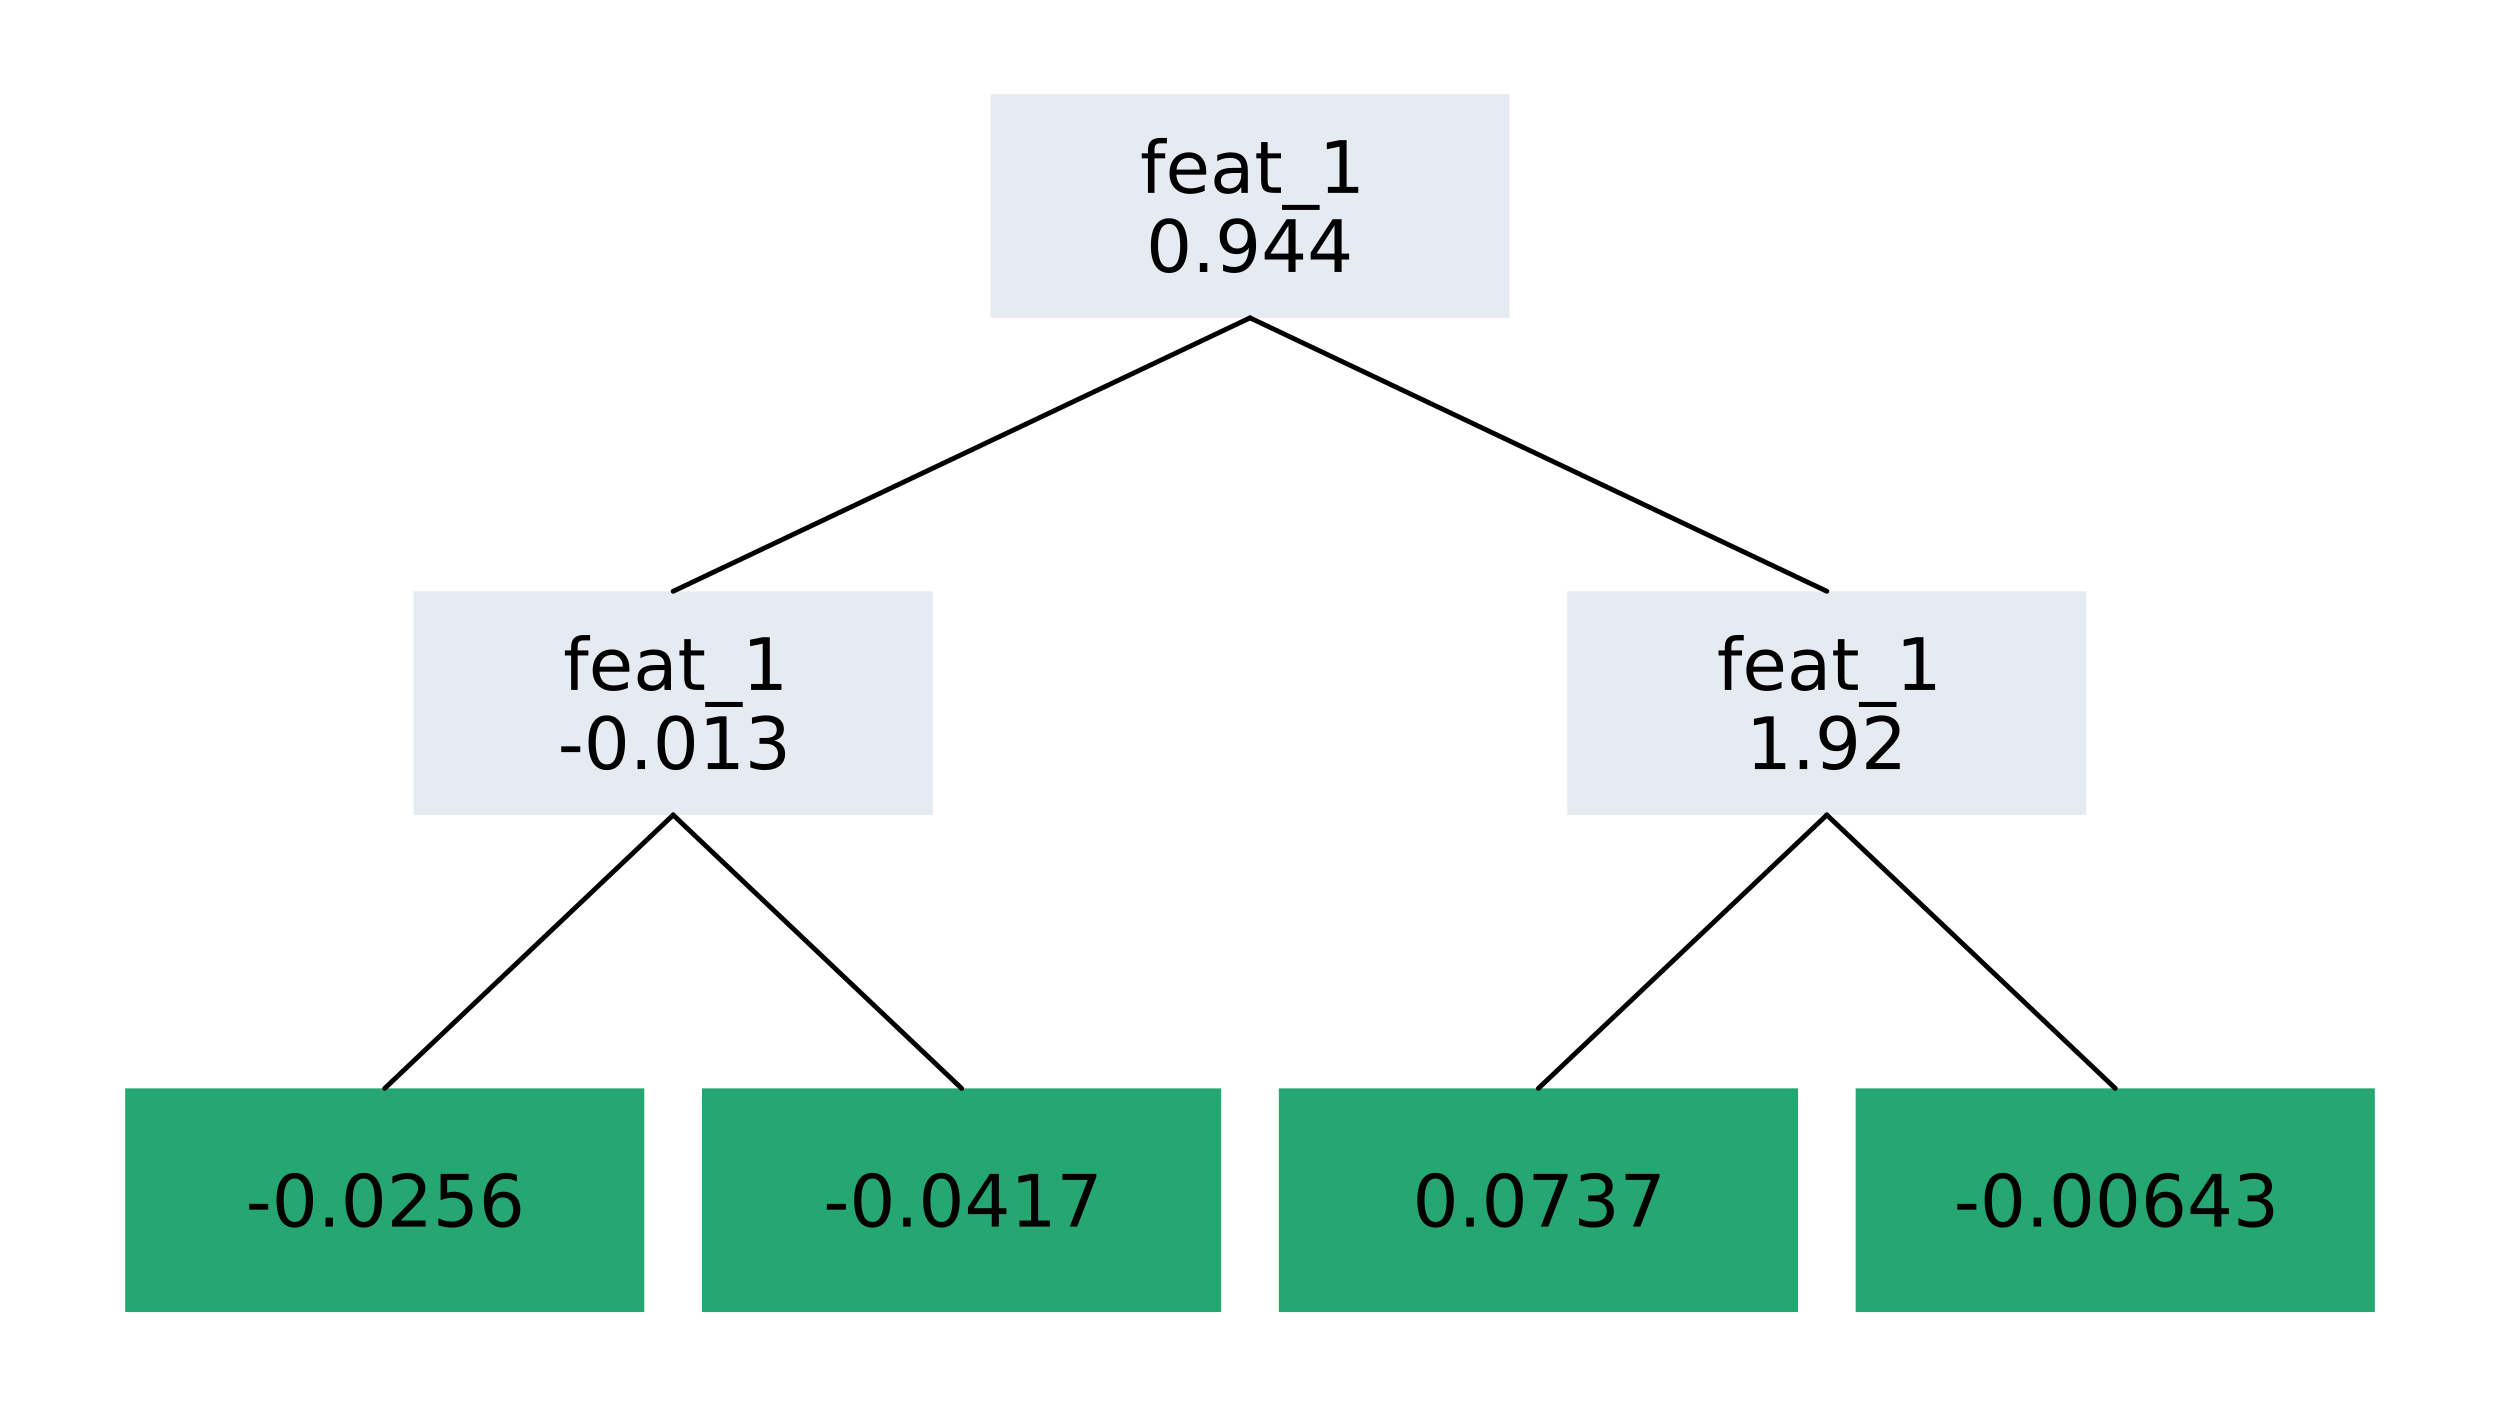 <?xml version="1.0" encoding="utf-8"?>
<svg xmlns="http://www.w3.org/2000/svg" xmlns:xlink="http://www.w3.org/1999/xlink" width="512" height="288" viewBox="0 0 2048 1152">
<rect x="0" y="0" width="2048" height="1152" fill="#333333" stroke="none"/>
<defs>
  <clipPath id="clip510">
    <rect x="0" y="0" width="2048" height="1152"/>
  </clipPath>
</defs>
<path clip-path="url(#clip510)" d="M0 1152 L2048 1152 L2048 0 L0 0  Z" fill="#ffffff" fill-rule="evenodd" fill-opacity="1"/>
<defs>
  <clipPath id="clip511">
    <rect x="409" y="0" width="1435" height="1152"/>
  </clipPath>
</defs>
<path clip-path="url(#clip510)" d="M47.244 1104.76 L2000.76 1104.76 L2000.76 47.244 L47.244 47.244  Z" fill="#ffffff" fill-rule="evenodd" fill-opacity="1"/>
<defs>
  <clipPath id="clip512">
    <rect x="47" y="47" width="1955" height="1059"/>
  </clipPath>
</defs>
<path clip-path="url(#clip512)" d="M811.354 77.174 L1236.65 77.174 L1236.65 260.416 L811.354 260.416 L811.354 77.174  Z" fill="#e6ebf1" fill-rule="evenodd" fill-opacity="1"/>
<polyline clip-path="url(#clip512)" style="stroke:#000000; stroke-linecap:round; stroke-linejoin:round; stroke-width:0; stroke-opacity:1; fill:none" points="811.354,77.174 1236.65,77.174 1236.65,260.416 811.354,260.416 811.354,77.174 "/>
<path clip-path="url(#clip512)" d="M338.806 484.379 L764.099 484.379 L764.099 667.621 L338.806 667.621 L338.806 484.379  Z" fill="#e6ebf1" fill-rule="evenodd" fill-opacity="1"/>
<polyline clip-path="url(#clip512)" style="stroke:#000000; stroke-linecap:round; stroke-linejoin:round; stroke-width:0; stroke-opacity:1; fill:none" points="338.806,484.379 764.099,484.379 764.099,667.621 338.806,667.621 338.806,484.379 "/>
<path clip-path="url(#clip512)" d="M1283.9 484.379 L1709.19 484.379 L1709.19 667.621 L1283.9 667.621 L1283.9 484.379  Z" fill="#e6ebf1" fill-rule="evenodd" fill-opacity="1"/>
<polyline clip-path="url(#clip512)" style="stroke:#000000; stroke-linecap:round; stroke-linejoin:round; stroke-width:0; stroke-opacity:1; fill:none" points="1283.9,484.379 1709.19,484.379 1709.19,667.621 1283.9,667.621 1283.9,484.379 "/>
<path clip-path="url(#clip512)" d="M102.532 891.584 L527.825 891.584 L527.825 1074.83 L102.532 1074.83 L102.532 891.584  Z" fill="#26a671" fill-rule="evenodd" fill-opacity="1"/>
<polyline clip-path="url(#clip512)" style="stroke:#000000; stroke-linecap:round; stroke-linejoin:round; stroke-width:0; stroke-opacity:1; fill:none" points="102.532,891.584 527.825,891.584 527.825,1074.83 102.532,1074.83 102.532,891.584 "/>
<path clip-path="url(#clip512)" d="M575.08 891.584 L1000.37 891.584 L1000.37 1074.83 L575.08 1074.83 L575.08 891.584  Z" fill="#26a671" fill-rule="evenodd" fill-opacity="1"/>
<polyline clip-path="url(#clip512)" style="stroke:#000000; stroke-linecap:round; stroke-linejoin:round; stroke-width:0; stroke-opacity:1; fill:none" points="575.08,891.584 1000.37,891.584 1000.37,1074.83 575.08,1074.83 575.08,891.584 "/>
<path clip-path="url(#clip512)" d="M1047.63 891.584 L1472.92 891.584 L1472.92 1074.83 L1047.63 1074.83 L1047.63 891.584  Z" fill="#26a671" fill-rule="evenodd" fill-opacity="1"/>
<polyline clip-path="url(#clip512)" style="stroke:#000000; stroke-linecap:round; stroke-linejoin:round; stroke-width:0; stroke-opacity:1; fill:none" points="1047.63,891.584 1472.92,891.584 1472.92,1074.83 1047.63,1074.83 1047.63,891.584 "/>
<path clip-path="url(#clip512)" d="M1520.17 891.584 L1945.47 891.584 L1945.47 1074.83 L1520.17 1074.83 L1520.17 891.584  Z" fill="#26a671" fill-rule="evenodd" fill-opacity="1"/>
<polyline clip-path="url(#clip512)" style="stroke:#000000; stroke-linecap:round; stroke-linejoin:round; stroke-width:0; stroke-opacity:1; fill:none" points="1520.17,891.584 1945.47,891.584 1945.47,1074.83 1520.17,1074.83 1520.17,891.584 "/>
<polyline clip-path="url(#clip512)" style="stroke:#000000; stroke-linecap:round; stroke-linejoin:round; stroke-width:4; stroke-opacity:1; fill:none" points="1024,260.416 1007.71,268.139 991.411,275.862 975.116,283.585 958.821,291.307 942.526,299.03 926.232,306.753 909.937,314.476 893.642,322.199 877.347,329.922 861.053,337.645 844.758,345.367 828.463,353.09 812.168,360.813 795.874,368.536 779.579,376.259 763.284,383.982 746.989,391.705 730.695,399.427 714.4,407.15 698.105,414.873 681.81,422.596 665.516,430.319 649.221,438.042 632.926,445.765 616.631,453.487 600.337,461.21 584.042,468.933 567.747,476.656 551.452,484.379 "/>
<polyline clip-path="url(#clip512)" style="stroke:#000000; stroke-linecap:round; stroke-linejoin:round; stroke-width:4; stroke-opacity:1; fill:none" points="1024,260.416 1040.29,268.139 1056.59,275.862 1072.88,283.585 1089.18,291.307 1105.47,299.03 1121.77,306.753 1138.06,314.476 1154.36,322.199 1170.65,329.922 1186.95,337.645 1203.24,345.367 1219.54,353.09 1235.83,360.813 1252.13,368.536 1268.42,376.259 1284.72,383.982 1301.01,391.705 1317.31,399.427 1333.6,407.15 1349.89,414.873 1366.19,422.596 1382.48,430.319 1398.78,438.042 1415.07,445.765 1431.37,453.487 1447.66,461.21 1463.96,468.933 1480.25,476.656 1496.55,484.379 "/>
<polyline clip-path="url(#clip512)" style="stroke:#000000; stroke-linecap:round; stroke-linejoin:round; stroke-width:4; stroke-opacity:1; fill:none" points="551.452,667.621 543.305,675.344 535.158,683.067 527.01,690.79 518.863,698.513 510.716,706.235 502.568,713.958 494.421,721.681 486.273,729.404 478.126,737.127 469.979,744.85 461.831,752.573 453.684,760.295 445.537,768.018 437.389,775.741 429.242,783.464 421.094,791.187 412.947,798.91 404.8,806.633 396.652,814.355 388.505,822.078 380.358,829.801 372.21,837.524 364.063,845.247 355.915,852.97 347.768,860.693 339.621,868.415 331.473,876.138 323.326,883.861 315.179,891.584 "/>
<polyline clip-path="url(#clip512)" style="stroke:#000000; stroke-linecap:round; stroke-linejoin:round; stroke-width:4; stroke-opacity:1; fill:none" points="551.452,667.621 559.6,675.344 567.747,683.067 575.895,690.79 584.042,698.513 592.189,706.235 600.337,713.958 608.484,721.681 616.631,729.404 624.779,737.127 632.926,744.85 641.073,752.573 649.221,760.295 657.368,768.018 665.516,775.741 673.663,783.464 681.81,791.187 689.958,798.91 698.105,806.633 706.252,814.355 714.4,822.078 722.547,829.801 730.695,837.524 738.842,845.247 746.989,852.97 755.137,860.693 763.284,868.415 771.431,876.138 779.579,883.861 787.726,891.584 "/>
<polyline clip-path="url(#clip512)" style="stroke:#000000; stroke-linecap:round; stroke-linejoin:round; stroke-width:4; stroke-opacity:1; fill:none" points="1496.55,667.621 1488.4,675.344 1480.25,683.067 1472.11,690.79 1463.96,698.513 1455.81,706.235 1447.66,713.958 1439.52,721.681 1431.37,729.404 1423.22,737.127 1415.07,744.85 1406.93,752.573 1398.78,760.295 1390.63,768.018 1382.48,775.741 1374.34,783.464 1366.19,791.187 1358.04,798.91 1349.89,806.633 1341.75,814.355 1333.6,822.078 1325.45,829.801 1317.31,837.524 1309.16,845.247 1301.01,852.97 1292.86,860.693 1284.72,868.415 1276.57,876.138 1268.42,883.861 1260.27,891.584 "/>
<polyline clip-path="url(#clip512)" style="stroke:#000000; stroke-linecap:round; stroke-linejoin:round; stroke-width:4; stroke-opacity:1; fill:none" points="1496.55,667.621 1504.69,675.344 1512.84,683.067 1520.99,690.79 1529.14,698.513 1537.28,706.235 1545.43,713.958 1553.58,721.681 1561.73,729.404 1569.87,737.127 1578.02,744.85 1586.17,752.573 1594.32,760.295 1602.46,768.018 1610.61,775.741 1618.76,783.464 1626.91,791.187 1635.05,798.91 1643.2,806.633 1651.35,814.355 1659.5,822.078 1667.64,829.801 1675.79,837.524 1683.94,845.247 1692.08,852.97 1700.23,860.693 1708.38,868.415 1716.53,876.138 1724.67,883.861 1732.82,891.584 "/>
<path clip-path="url(#clip510)" d="M955.945 112.972 L955.945 117.399 L950.852 117.399 Q947.988 117.399 946.859 118.556 Q945.76 119.714 945.76 122.723 L945.76 125.588 L954.527 125.588 L954.527 129.725 L945.76 129.725 L945.76 157.995 L940.407 157.995 L940.407 129.725 L935.314 129.725 L935.314 125.588 L940.407 125.588 L940.407 123.331 Q940.407 117.92 942.924 115.46 Q945.441 112.972 950.91 112.972 L955.945 112.972 Z" fill="#000000" fill-rule="nonzero" fill-opacity="1" /><path clip-path="url(#clip510)" d="M988.121 140.46 L988.121 143.064 L963.642 143.064 Q963.989 148.562 966.94 151.456 Q969.92 154.32 975.216 154.32 Q978.283 154.32 981.147 153.568 Q984.041 152.815 986.876 151.311 L986.876 156.346 Q984.012 157.561 981.003 158.197 Q977.993 158.834 974.897 158.834 Q967.143 158.834 962.6 154.32 Q958.086 149.806 958.086 142.11 Q958.086 134.152 962.368 129.494 Q966.68 124.806 973.971 124.806 Q980.511 124.806 984.301 129.031 Q988.121 133.226 988.121 140.46 M982.797 138.898 Q982.739 134.529 980.337 131.924 Q977.964 129.32 974.029 129.32 Q969.573 129.32 966.882 131.838 Q964.22 134.355 963.815 138.927 L982.797 138.898 Z" fill="#000000" fill-rule="nonzero" fill-opacity="1" /><path clip-path="url(#clip510)" d="M1011.59 141.704 Q1005.13 141.704 1002.65 143.18 Q1000.16 144.656 1000.16 148.215 Q1000.16 151.05 1002.01 152.729 Q1003.89 154.378 1007.1 154.378 Q1011.53 154.378 1014.19 151.253 Q1016.88 148.099 1016.88 142.891 L1016.88 141.704 L1011.59 141.704 M1022.21 139.505 L1022.21 157.995 L1016.88 157.995 L1016.88 153.076 Q1015.06 156.027 1012.34 157.445 Q1009.62 158.834 1005.68 158.834 Q1000.71 158.834 997.756 156.056 Q994.833 153.249 994.833 148.562 Q994.833 143.093 998.479 140.316 Q1002.15 137.538 1009.42 137.538 L1016.88 137.538 L1016.88 137.017 Q1016.88 133.342 1014.45 131.346 Q1012.05 129.32 1007.68 129.32 Q1004.9 129.32 1002.27 129.986 Q999.637 130.651 997.206 131.982 L997.206 127.063 Q1000.13 125.935 1002.88 125.385 Q1005.63 124.806 1008.23 124.806 Q1015.26 124.806 1018.73 128.452 Q1022.21 132.098 1022.21 139.505 Z" fill="#000000" fill-rule="nonzero" fill-opacity="1" /><path clip-path="url(#clip510)" d="M1038.44 116.386 L1038.44 125.588 L1049.4 125.588 L1049.4 129.725 L1038.44 129.725 L1038.44 147.318 Q1038.44 151.282 1039.51 152.41 Q1040.61 153.539 1043.94 153.539 L1049.4 153.539 L1049.4 157.995 L1043.94 157.995 Q1037.77 157.995 1035.43 155.709 Q1033.09 153.394 1033.09 147.318 L1033.09 129.725 L1029.18 129.725 L1029.18 125.588 L1033.09 125.588 L1033.09 116.386 L1038.44 116.386 Z" fill="#000000" fill-rule="nonzero" fill-opacity="1" /><path clip-path="url(#clip510)" d="M1081.03 167.833 L1081.03 171.97 L1050.24 171.97 L1050.24 167.833 L1081.03 167.833 Z" fill="#000000" fill-rule="nonzero" fill-opacity="1" /><path clip-path="url(#clip510)" d="M1087.8 153.076 L1097.35 153.076 L1097.35 120.119 L1086.96 122.202 L1086.96 116.878 L1097.29 114.795 L1103.14 114.795 L1103.14 153.076 L1112.69 153.076 L1112.69 157.995 L1087.8 157.995 L1087.8 153.076 Z" fill="#000000" fill-rule="nonzero" fill-opacity="1" /><path clip-path="url(#clip510)" d="M957.724 183.443 Q953.21 183.443 950.925 187.899 Q948.668 192.326 948.668 201.238 Q948.668 210.121 950.925 214.577 Q953.21 219.004 957.724 219.004 Q962.267 219.004 964.524 214.577 Q966.81 210.121 966.81 201.238 Q966.81 192.326 964.524 187.899 Q962.267 183.443 957.724 183.443 M957.724 178.814 Q964.987 178.814 968.806 184.572 Q972.655 190.301 972.655 201.238 Q972.655 212.147 968.806 217.905 Q964.987 223.634 957.724 223.634 Q950.462 223.634 946.613 217.905 Q942.794 212.147 942.794 201.238 Q942.794 190.301 946.613 184.572 Q950.462 178.814 957.724 178.814 Z" fill="#000000" fill-rule="nonzero" fill-opacity="1" /><path clip-path="url(#clip510)" d="M982.927 215.445 L989.032 215.445 L989.032 222.795 L982.927 222.795 L982.927 215.445 Z" fill="#000000" fill-rule="nonzero" fill-opacity="1" /><path clip-path="url(#clip510)" d="M1001.94 221.898 L1001.94 216.574 Q1004.14 217.615 1006.39 218.165 Q1008.65 218.715 1010.82 218.715 Q1016.61 218.715 1019.65 214.838 Q1022.71 210.931 1023.15 203.003 Q1021.47 205.492 1018.89 206.823 Q1016.32 208.154 1013.19 208.154 Q1006.71 208.154 1002.92 204.247 Q999.159 200.312 999.159 193.513 Q999.159 186.858 1003.09 182.836 Q1007.03 178.814 1013.57 178.814 Q1021.06 178.814 1025 184.572 Q1028.96 190.301 1028.96 201.238 Q1028.96 211.452 1024.1 217.558 Q1019.27 223.634 1011.08 223.634 Q1008.88 223.634 1006.62 223.2 Q1004.37 222.766 1001.94 221.898 M1013.57 203.582 Q1017.5 203.582 1019.79 200.891 Q1022.1 198.2 1022.1 193.513 Q1022.1 188.854 1019.79 186.163 Q1017.5 183.443 1013.57 183.443 Q1009.63 183.443 1007.32 186.163 Q1005.03 188.854 1005.03 193.513 Q1005.03 198.2 1007.32 200.891 Q1009.63 203.582 1013.57 203.582 Z" fill="#000000" fill-rule="nonzero" fill-opacity="1" /><path clip-path="url(#clip510)" d="M1055.52 184.687 L1040.77 207.749 L1055.52 207.749 L1055.52 184.687 M1053.99 179.595 L1061.34 179.595 L1061.34 207.749 L1067.5 207.749 L1067.5 212.61 L1061.34 212.61 L1061.34 222.795 L1055.52 222.795 L1055.52 212.61 L1036.02 212.61 L1036.02 206.967 L1053.99 179.595 Z" fill="#000000" fill-rule="nonzero" fill-opacity="1" /><path clip-path="url(#clip510)" d="M1093.23 184.687 L1078.47 207.749 L1093.23 207.749 L1093.23 184.687 M1091.69 179.595 L1099.04 179.595 L1099.04 207.749 L1105.21 207.749 L1105.21 212.61 L1099.04 212.61 L1099.04 222.795 L1093.23 222.795 L1093.23 212.61 L1073.72 212.61 L1073.72 206.967 L1091.69 179.595 Z" fill="#000000" fill-rule="nonzero" fill-opacity="1" /><path clip-path="url(#clip510)" d="M483.397 520.177 L483.397 524.604 L478.305 524.604 Q475.44 524.604 474.312 525.762 Q473.212 526.919 473.212 529.928 L473.212 532.793 L481.979 532.793 L481.979 536.93 L473.212 536.93 L473.212 565.2 L467.859 565.2 L467.859 536.93 L462.767 536.93 L462.767 532.793 L467.859 532.793 L467.859 530.536 Q467.859 525.125 470.376 522.666 Q472.894 520.177 478.363 520.177 L483.397 520.177 Z" fill="#000000" fill-rule="nonzero" fill-opacity="1" /><path clip-path="url(#clip510)" d="M515.573 547.665 L515.573 550.27 L491.094 550.27 Q491.441 555.767 494.393 558.661 Q497.373 561.525 502.668 561.525 Q505.735 561.525 508.6 560.773 Q511.493 560.021 514.329 558.516 L514.329 563.551 Q511.464 564.766 508.455 565.403 Q505.446 566.039 502.35 566.039 Q494.595 566.039 490.052 561.525 Q485.538 557.011 485.538 549.315 Q485.538 541.358 489.821 536.699 Q494.132 532.012 501.424 532.012 Q507.963 532.012 511.754 536.236 Q515.573 540.432 515.573 547.665 M510.249 546.103 Q510.191 541.734 507.789 539.13 Q505.417 536.525 501.482 536.525 Q497.026 536.525 494.335 539.043 Q491.673 541.56 491.268 546.132 L510.249 546.103 Z" fill="#000000" fill-rule="nonzero" fill-opacity="1" /><path clip-path="url(#clip510)" d="M539.039 548.91 Q532.587 548.91 530.098 550.385 Q527.61 551.861 527.61 555.42 Q527.61 558.256 529.462 559.934 Q531.343 561.583 534.554 561.583 Q538.981 561.583 541.643 558.458 Q544.334 555.304 544.334 550.096 L544.334 548.91 L539.039 548.91 M549.658 546.711 L549.658 565.2 L544.334 565.2 L544.334 560.281 Q542.511 563.232 539.792 564.65 Q537.072 566.039 533.137 566.039 Q528.16 566.039 525.208 563.261 Q522.286 560.455 522.286 555.767 Q522.286 550.298 525.932 547.521 Q529.606 544.743 536.869 544.743 L544.334 544.743 L544.334 544.222 Q544.334 540.547 541.904 538.551 Q539.502 536.525 535.133 536.525 Q532.355 536.525 529.722 537.191 Q527.089 537.856 524.659 539.187 L524.659 534.268 Q527.581 533.14 530.33 532.59 Q533.079 532.012 535.683 532.012 Q542.714 532.012 546.186 535.657 Q549.658 539.303 549.658 546.711 Z" fill="#000000" fill-rule="nonzero" fill-opacity="1" /><path clip-path="url(#clip510)" d="M565.891 523.591 L565.891 532.793 L576.857 532.793 L576.857 536.93 L565.891 536.93 L565.891 554.523 Q565.891 558.487 566.962 559.616 Q568.061 560.744 571.389 560.744 L576.857 560.744 L576.857 565.2 L571.389 565.2 Q565.225 565.2 562.882 562.914 Q560.538 560.599 560.538 554.523 L560.538 536.93 L556.632 536.93 L556.632 532.793 L560.538 532.793 L560.538 523.591 L565.891 523.591 Z" fill="#000000" fill-rule="nonzero" fill-opacity="1" /><path clip-path="url(#clip510)" d="M608.483 575.038 L608.483 579.176 L577.696 579.176 L577.696 575.038 L608.483 575.038 Z" fill="#000000" fill-rule="nonzero" fill-opacity="1" /><path clip-path="url(#clip510)" d="M615.254 560.281 L624.803 560.281 L624.803 527.324 L614.415 529.407 L614.415 524.083 L624.745 522 L630.59 522 L630.59 560.281 L640.138 560.281 L640.138 565.2 L615.254 565.2 L615.254 560.281 Z" fill="#000000" fill-rule="nonzero" fill-opacity="1" /><path clip-path="url(#clip510)" d="M459.757 611.395 L475.353 611.395 L475.353 616.14 L459.757 616.14 L459.757 611.395 Z" fill="#000000" fill-rule="nonzero" fill-opacity="1" /><path clip-path="url(#clip510)" d="M497.083 590.648 Q492.57 590.648 490.284 595.104 Q488.027 599.531 488.027 608.443 Q488.027 617.326 490.284 621.782 Q492.57 626.21 497.083 626.21 Q501.626 626.21 503.883 621.782 Q506.169 617.326 506.169 608.443 Q506.169 599.531 503.883 595.104 Q501.626 590.648 497.083 590.648 M497.083 586.019 Q504.346 586.019 508.166 591.777 Q512.014 597.506 512.014 608.443 Q512.014 619.352 508.166 625.11 Q504.346 630.839 497.083 630.839 Q489.821 630.839 485.972 625.11 Q482.153 619.352 482.153 608.443 Q482.153 597.506 485.972 591.777 Q489.821 586.019 497.083 586.019 Z" fill="#000000" fill-rule="nonzero" fill-opacity="1" /><path clip-path="url(#clip510)" d="M522.286 622.651 L528.391 622.651 L528.391 630 L522.286 630 L522.286 622.651 Z" fill="#000000" fill-rule="nonzero" fill-opacity="1" /><path clip-path="url(#clip510)" d="M553.623 590.648 Q549.109 590.648 546.823 595.104 Q544.566 599.531 544.566 608.443 Q544.566 617.326 546.823 621.782 Q549.109 626.21 553.623 626.21 Q558.165 626.21 560.422 621.782 Q562.708 617.326 562.708 608.443 Q562.708 599.531 560.422 595.104 Q558.165 590.648 553.623 590.648 M553.623 586.019 Q560.885 586.019 564.705 591.777 Q568.553 597.506 568.553 608.443 Q568.553 619.352 564.705 625.11 Q560.885 630.839 553.623 630.839 Q546.36 630.839 542.511 625.11 Q538.692 619.352 538.692 608.443 Q538.692 597.506 542.511 591.777 Q546.36 586.019 553.623 586.019 Z" fill="#000000" fill-rule="nonzero" fill-opacity="1" /><path clip-path="url(#clip510)" d="M579.838 625.081 L589.386 625.081 L589.386 592.124 L578.999 594.207 L578.999 588.883 L589.328 586.8 L595.173 586.8 L595.173 625.081 L604.722 625.081 L604.722 630 L579.838 630 L579.838 625.081 Z" fill="#000000" fill-rule="nonzero" fill-opacity="1" /><path clip-path="url(#clip510)" d="M634.236 606.707 Q638.431 607.604 640.775 610.44 Q643.148 613.276 643.148 617.442 Q643.148 623.837 638.749 627.338 Q634.351 630.839 626.249 630.839 Q623.53 630.839 620.636 630.289 Q617.771 629.769 614.704 628.698 L614.704 623.056 Q617.135 624.473 620.028 625.197 Q622.922 625.92 626.076 625.92 Q631.573 625.92 634.438 623.75 Q637.332 621.58 637.332 617.442 Q637.332 613.623 634.641 611.482 Q631.979 609.311 627.204 609.311 L622.17 609.311 L622.17 604.508 L627.436 604.508 Q631.747 604.508 634.033 602.801 Q636.319 601.065 636.319 597.824 Q636.319 594.497 633.946 592.732 Q631.602 590.938 627.204 590.938 Q624.803 590.938 622.054 591.459 Q619.305 591.979 616.006 593.079 L616.006 587.871 Q619.334 586.945 622.227 586.482 Q625.15 586.019 627.725 586.019 Q634.38 586.019 638.257 589.057 Q642.135 592.066 642.135 597.217 Q642.135 600.805 640.08 603.293 Q638.026 605.752 634.236 606.707 Z" fill="#000000" fill-rule="nonzero" fill-opacity="1" /><path clip-path="url(#clip510)" d="M1428.49 520.177 L1428.49 524.604 L1423.4 524.604 Q1420.54 524.604 1419.41 525.762 Q1418.31 526.919 1418.31 529.928 L1418.31 532.793 L1427.07 532.793 L1427.07 536.93 L1418.31 536.93 L1418.31 565.2 L1412.95 565.2 L1412.95 536.93 L1407.86 536.93 L1407.86 532.793 L1412.95 532.793 L1412.95 530.536 Q1412.95 525.125 1415.47 522.666 Q1417.99 520.177 1423.46 520.177 L1428.49 520.177 Z" fill="#000000" fill-rule="nonzero" fill-opacity="1" /><path clip-path="url(#clip510)" d="M1460.67 547.665 L1460.67 550.27 L1436.19 550.27 Q1436.54 555.767 1439.49 558.661 Q1442.47 561.525 1447.76 561.525 Q1450.83 561.525 1453.69 560.773 Q1456.59 560.021 1459.42 558.516 L1459.42 563.551 Q1456.56 564.766 1453.55 565.403 Q1450.54 566.039 1447.44 566.039 Q1439.69 566.039 1435.15 561.525 Q1430.63 557.011 1430.63 549.315 Q1430.63 541.358 1434.92 536.699 Q1439.23 532.012 1446.52 532.012 Q1453.06 532.012 1456.85 536.236 Q1460.67 540.432 1460.67 547.665 M1455.34 546.103 Q1455.29 541.734 1452.88 539.13 Q1450.51 536.525 1446.58 536.525 Q1442.12 536.525 1439.43 539.043 Q1436.77 541.56 1436.36 546.132 L1455.34 546.103 Z" fill="#000000" fill-rule="nonzero" fill-opacity="1" /><path clip-path="url(#clip510)" d="M1484.13 548.91 Q1477.68 548.91 1475.19 550.385 Q1472.71 551.861 1472.71 555.42 Q1472.71 558.256 1474.56 559.934 Q1476.44 561.583 1479.65 561.583 Q1484.08 561.583 1486.74 558.458 Q1489.43 555.304 1489.43 550.096 L1489.43 548.91 L1484.13 548.91 M1494.75 546.711 L1494.75 565.2 L1489.43 565.2 L1489.43 560.281 Q1487.61 563.232 1484.89 564.65 Q1482.17 566.039 1478.23 566.039 Q1473.25 566.039 1470.3 563.261 Q1467.38 560.455 1467.38 555.767 Q1467.38 550.298 1471.03 547.521 Q1474.7 544.743 1481.96 544.743 L1489.43 544.743 L1489.43 544.222 Q1489.43 540.547 1487 538.551 Q1484.6 536.525 1480.23 536.525 Q1477.45 536.525 1474.82 537.191 Q1472.18 537.856 1469.75 539.187 L1469.75 534.268 Q1472.68 533.14 1475.43 532.59 Q1478.17 532.012 1480.78 532.012 Q1487.81 532.012 1491.28 535.657 Q1494.75 539.303 1494.75 546.711 Z" fill="#000000" fill-rule="nonzero" fill-opacity="1" /><path clip-path="url(#clip510)" d="M1510.99 523.591 L1510.99 532.793 L1521.95 532.793 L1521.95 536.93 L1510.99 536.93 L1510.99 554.523 Q1510.99 558.487 1512.06 559.616 Q1513.16 560.744 1516.48 560.744 L1521.95 560.744 L1521.95 565.2 L1516.48 565.2 Q1510.32 565.2 1507.98 562.914 Q1505.63 560.599 1505.63 554.523 L1505.63 536.93 L1501.73 536.93 L1501.73 532.793 L1505.63 532.793 L1505.63 523.591 L1510.99 523.591 Z" fill="#000000" fill-rule="nonzero" fill-opacity="1" /><path clip-path="url(#clip510)" d="M1553.58 575.038 L1553.58 579.176 L1522.79 579.176 L1522.79 575.038 L1553.58 575.038 Z" fill="#000000" fill-rule="nonzero" fill-opacity="1" /><path clip-path="url(#clip510)" d="M1560.35 560.281 L1569.9 560.281 L1569.9 527.324 L1559.51 529.407 L1559.51 524.083 L1569.84 522 L1575.68 522 L1575.68 560.281 L1585.23 560.281 L1585.23 565.2 L1560.35 565.2 L1560.35 560.281 Z" fill="#000000" fill-rule="nonzero" fill-opacity="1" /><path clip-path="url(#clip510)" d="M1437.64 625.081 L1447.18 625.081 L1447.18 592.124 L1436.8 594.207 L1436.8 588.883 L1447.13 586.8 L1452.97 586.8 L1452.97 625.081 L1462.52 625.081 L1462.52 630 L1437.64 630 L1437.64 625.081 Z" fill="#000000" fill-rule="nonzero" fill-opacity="1" /><path clip-path="url(#clip510)" d="M1474.33 622.651 L1480.43 622.651 L1480.43 630 L1474.33 630 L1474.33 622.651 Z" fill="#000000" fill-rule="nonzero" fill-opacity="1" /><path clip-path="url(#clip510)" d="M1493.34 629.103 L1493.34 623.779 Q1495.53 624.821 1497.79 625.37 Q1500.05 625.92 1502.22 625.92 Q1508.01 625.92 1511.04 622.043 Q1514.11 618.137 1514.55 610.208 Q1512.87 612.697 1510.29 614.028 Q1507.72 615.359 1504.59 615.359 Q1498.11 615.359 1494.32 611.453 Q1490.56 607.517 1490.56 600.718 Q1490.56 594.063 1494.49 590.041 Q1498.43 586.019 1504.97 586.019 Q1512.46 586.019 1516.4 591.777 Q1520.36 597.506 1520.36 608.443 Q1520.36 618.657 1515.5 624.763 Q1510.67 630.839 1502.48 630.839 Q1500.28 630.839 1498.02 630.405 Q1495.77 629.971 1493.34 629.103 M1504.97 610.787 Q1508.9 610.787 1511.19 608.096 Q1513.5 605.405 1513.5 600.718 Q1513.5 596.059 1511.19 593.368 Q1508.9 590.648 1504.97 590.648 Q1501.03 590.648 1498.72 593.368 Q1496.43 596.059 1496.43 600.718 Q1496.43 605.405 1498.72 608.096 Q1501.03 610.787 1504.97 610.787 Z" fill="#000000" fill-rule="nonzero" fill-opacity="1" /><path clip-path="url(#clip510)" d="M1535.9 625.081 L1556.3 625.081 L1556.3 630 L1528.87 630 L1528.87 625.081 Q1532.2 621.638 1537.92 615.851 Q1543.68 610.035 1545.16 608.357 Q1547.97 605.203 1549.06 603.033 Q1550.19 600.833 1550.19 598.721 Q1550.19 595.278 1547.76 593.108 Q1545.36 590.938 1541.48 590.938 Q1538.73 590.938 1535.67 591.893 Q1532.63 592.847 1529.16 594.786 L1529.16 588.883 Q1532.69 587.466 1535.75 586.742 Q1538.82 586.019 1541.37 586.019 Q1548.08 586.019 1552.07 589.375 Q1556.07 592.732 1556.07 598.345 Q1556.07 601.007 1555.05 603.409 Q1554.07 605.781 1551.44 609.022 Q1550.71 609.861 1546.84 613.883 Q1542.96 617.876 1535.9 625.081 Z" fill="#000000" fill-rule="nonzero" fill-opacity="1" /><path clip-path="url(#clip510)" d="M204.126 986.2 L219.722 986.2 L219.722 990.945 L204.126 990.945 L204.126 986.2 Z" fill="#000000" fill-rule="nonzero" fill-opacity="1" /><path clip-path="url(#clip510)" d="M241.452 965.454 Q236.938 965.454 234.652 969.91 Q232.395 974.337 232.395 983.249 Q232.395 992.132 234.652 996.588 Q236.938 1001.01 241.452 1001.01 Q245.995 1001.01 248.252 996.588 Q250.538 992.132 250.538 983.249 Q250.538 974.337 248.252 969.91 Q245.995 965.454 241.452 965.454 M241.452 960.824 Q248.715 960.824 252.534 966.582 Q256.383 972.311 256.383 983.249 Q256.383 994.157 252.534 999.915 Q248.715 1005.64 241.452 1005.64 Q234.189 1005.64 230.341 999.915 Q226.522 994.157 226.522 983.249 Q226.522 972.311 230.341 966.582 Q234.189 960.824 241.452 960.824 Z" fill="#000000" fill-rule="nonzero" fill-opacity="1" /><path clip-path="url(#clip510)" d="M266.655 997.456 L272.76 997.456 L272.76 1004.81 L266.655 1004.81 L266.655 997.456 Z" fill="#000000" fill-rule="nonzero" fill-opacity="1" /><path clip-path="url(#clip510)" d="M297.991 965.454 Q293.477 965.454 291.191 969.91 Q288.935 974.337 288.935 983.249 Q288.935 992.132 291.191 996.588 Q293.477 1001.01 297.991 1001.01 Q302.534 1001.01 304.791 996.588 Q307.077 992.132 307.077 983.249 Q307.077 974.337 304.791 969.91 Q302.534 965.454 297.991 965.454 M297.991 960.824 Q305.254 960.824 309.073 966.582 Q312.922 972.311 312.922 983.249 Q312.922 994.157 309.073 999.915 Q305.254 1005.64 297.991 1005.64 Q290.728 1005.64 286.88 999.915 Q283.061 994.157 283.061 983.249 Q283.061 972.311 286.88 966.582 Q290.728 960.824 297.991 960.824 Z" fill="#000000" fill-rule="nonzero" fill-opacity="1" /><path clip-path="url(#clip510)" d="M328.228 999.886 L348.627 999.886 L348.627 1004.81 L321.197 1004.81 L321.197 999.886 Q324.525 996.443 330.254 990.656 Q336.012 984.84 337.487 983.162 Q340.294 980.008 341.394 977.838 Q342.522 975.639 342.522 973.526 Q342.522 970.083 340.092 967.913 Q337.69 965.743 333.813 965.743 Q331.064 965.743 327.997 966.698 Q324.959 967.653 321.486 969.591 L321.486 963.688 Q325.016 962.271 328.084 961.547 Q331.151 960.824 333.697 960.824 Q340.41 960.824 344.403 964.18 Q348.396 967.537 348.396 973.15 Q348.396 975.812 347.383 978.214 Q346.399 980.587 343.766 983.827 Q343.043 984.666 339.166 988.688 Q335.288 992.681 328.228 999.886 Z" fill="#000000" fill-rule="nonzero" fill-opacity="1" /><path clip-path="url(#clip510)" d="M360.954 961.605 L383.899 961.605 L383.899 966.524 L366.307 966.524 L366.307 977.114 Q367.58 976.68 368.853 976.478 Q370.126 976.246 371.399 976.246 Q378.633 976.246 382.858 980.21 Q387.082 984.174 387.082 990.945 Q387.082 997.919 382.742 1001.8 Q378.402 1005.64 370.502 1005.64 Q367.782 1005.64 364.947 1005.18 Q362.14 1004.72 359.131 1003.79 L359.131 997.919 Q361.735 999.336 364.513 1000.03 Q367.291 1000.73 370.387 1000.73 Q375.392 1000.73 378.315 998.092 Q381.237 995.459 381.237 990.945 Q381.237 986.431 378.315 983.798 Q375.392 981.165 370.387 981.165 Q368.043 981.165 365.699 981.686 Q363.384 982.207 360.954 983.306 L360.954 961.605 Z" fill="#000000" fill-rule="nonzero" fill-opacity="1" /><path clip-path="url(#clip510)" d="M411.822 980.876 Q407.886 980.876 405.572 983.567 Q403.286 986.258 403.286 990.945 Q403.286 995.604 405.572 998.324 Q407.886 1001.01 411.822 1001.01 Q415.757 1001.01 418.043 998.324 Q420.357 995.604 420.357 990.945 Q420.357 986.258 418.043 983.567 Q415.757 980.876 411.822 980.876 M423.425 962.56 L423.425 967.884 Q421.225 966.842 418.969 966.293 Q416.741 965.743 414.541 965.743 Q408.754 965.743 405.687 969.649 Q402.649 973.555 402.215 981.455 Q403.922 978.937 406.498 977.606 Q409.073 976.246 412.169 976.246 Q418.679 976.246 422.441 980.21 Q426.231 984.146 426.231 990.945 Q426.231 997.6 422.296 1001.62 Q418.361 1005.64 411.822 1005.64 Q404.327 1005.64 400.363 999.915 Q396.399 994.157 396.399 983.249 Q396.399 973.006 401.26 966.929 Q406.121 960.824 414.31 960.824 Q416.509 960.824 418.737 961.258 Q420.994 961.692 423.425 962.56 Z" fill="#000000" fill-rule="nonzero" fill-opacity="1" /><path clip-path="url(#clip510)" d="M677.339 986.2 L692.935 986.2 L692.935 990.945 L677.339 990.945 L677.339 986.2 Z" fill="#000000" fill-rule="nonzero" fill-opacity="1" /><path clip-path="url(#clip510)" d="M714.665 965.454 Q710.151 965.454 707.866 969.91 Q705.609 974.337 705.609 983.249 Q705.609 992.132 707.866 996.588 Q710.151 1001.01 714.665 1001.01 Q719.208 1001.01 721.465 996.588 Q723.751 992.132 723.751 983.249 Q723.751 974.337 721.465 969.91 Q719.208 965.454 714.665 965.454 M714.665 960.824 Q721.928 960.824 725.747 966.582 Q729.596 972.311 729.596 983.249 Q729.596 994.157 725.747 999.915 Q721.928 1005.64 714.665 1005.64 Q707.403 1005.64 703.554 999.915 Q699.735 994.157 699.735 983.249 Q699.735 972.311 703.554 966.582 Q707.403 960.824 714.665 960.824 Z" fill="#000000" fill-rule="nonzero" fill-opacity="1" /><path clip-path="url(#clip510)" d="M739.868 997.456 L745.973 997.456 L745.973 1004.81 L739.868 1004.81 L739.868 997.456 Z" fill="#000000" fill-rule="nonzero" fill-opacity="1" /><path clip-path="url(#clip510)" d="M771.204 965.454 Q766.69 965.454 764.405 969.91 Q762.148 974.337 762.148 983.249 Q762.148 992.132 764.405 996.588 Q766.69 1001.01 771.204 1001.01 Q775.747 1001.01 778.004 996.588 Q780.29 992.132 780.29 983.249 Q780.29 974.337 778.004 969.91 Q775.747 965.454 771.204 965.454 M771.204 960.824 Q778.467 960.824 782.286 966.582 Q786.135 972.311 786.135 983.249 Q786.135 994.157 782.286 999.915 Q778.467 1005.64 771.204 1005.64 Q763.942 1005.64 760.093 999.915 Q756.274 994.157 756.274 983.249 Q756.274 972.311 760.093 966.582 Q763.942 960.824 771.204 960.824 Z" fill="#000000" fill-rule="nonzero" fill-opacity="1" /><path clip-path="url(#clip510)" d="M812.466 966.698 L797.709 989.759 L812.466 989.759 L812.466 966.698 M810.932 961.605 L818.282 961.605 L818.282 989.759 L824.445 989.759 L824.445 994.62 L818.282 994.62 L818.282 1004.81 L812.466 1004.81 L812.466 994.62 L792.963 994.62 L792.963 988.978 L810.932 961.605 Z" fill="#000000" fill-rule="nonzero" fill-opacity="1" /><path clip-path="url(#clip510)" d="M835.122 999.886 L844.67 999.886 L844.67 966.929 L834.283 969.013 L834.283 963.688 L844.612 961.605 L850.457 961.605 L850.457 999.886 L860.006 999.886 L860.006 1004.81 L835.122 1004.81 L835.122 999.886 Z" fill="#000000" fill-rule="nonzero" fill-opacity="1" /><path clip-path="url(#clip510)" d="M870.336 961.605 L898.113 961.605 L898.113 964.094 L882.431 1004.81 L876.325 1004.81 L891.082 966.524 L870.336 966.524 L870.336 961.605 Z" fill="#000000" fill-rule="nonzero" fill-opacity="1" /><path clip-path="url(#clip510)" d="M1176.01 965.454 Q1171.5 965.454 1169.22 969.91 Q1166.96 974.337 1166.96 983.249 Q1166.96 992.132 1169.22 996.588 Q1171.5 1001.01 1176.01 1001.01 Q1180.56 1001.01 1182.81 996.588 Q1185.1 992.132 1185.1 983.249 Q1185.1 974.337 1182.81 969.91 Q1180.56 965.454 1176.01 965.454 M1176.01 960.824 Q1183.28 960.824 1187.1 966.582 Q1190.95 972.311 1190.95 983.249 Q1190.95 994.157 1187.1 999.915 Q1183.28 1005.64 1176.01 1005.64 Q1168.75 1005.64 1164.9 999.915 Q1161.08 994.157 1161.08 983.249 Q1161.08 972.311 1164.9 966.582 Q1168.75 960.824 1176.01 960.824 Z" fill="#000000" fill-rule="nonzero" fill-opacity="1" /><path clip-path="url(#clip510)" d="M1201.22 997.456 L1207.32 997.456 L1207.32 1004.81 L1201.22 1004.81 L1201.22 997.456 Z" fill="#000000" fill-rule="nonzero" fill-opacity="1" /><path clip-path="url(#clip510)" d="M1232.55 965.454 Q1228.04 965.454 1225.75 969.91 Q1223.5 974.337 1223.5 983.249 Q1223.5 992.132 1225.75 996.588 Q1228.04 1001.01 1232.55 1001.01 Q1237.1 1001.01 1239.35 996.588 Q1241.64 992.132 1241.64 983.249 Q1241.64 974.337 1239.35 969.91 Q1237.1 965.454 1232.55 965.454 M1232.55 960.824 Q1239.82 960.824 1243.64 966.582 Q1247.48 972.311 1247.48 983.249 Q1247.48 994.157 1243.64 999.915 Q1239.82 1005.64 1232.55 1005.64 Q1225.29 1005.64 1221.44 999.915 Q1217.62 994.157 1217.62 983.249 Q1217.62 972.311 1221.44 966.582 Q1225.29 960.824 1232.55 960.824 Z" fill="#000000" fill-rule="nonzero" fill-opacity="1" /><path clip-path="url(#clip510)" d="M1256.28 961.605 L1284.06 961.605 L1284.06 964.094 L1268.38 1004.81 L1262.27 1004.81 L1277.03 966.524 L1256.28 966.524 L1256.28 961.605 Z" fill="#000000" fill-rule="nonzero" fill-opacity="1" /><path clip-path="url(#clip510)" d="M1313.17 981.512 Q1317.36 982.409 1319.71 985.245 Q1322.08 988.081 1322.08 992.247 Q1322.08 998.642 1317.68 1002.14 Q1313.28 1005.64 1305.18 1005.64 Q1302.46 1005.64 1299.57 1005.09 Q1296.7 1004.57 1293.64 1003.5 L1293.64 997.861 Q1296.07 999.279 1298.96 1000 Q1301.85 1000.73 1305.01 1000.73 Q1310.51 1000.73 1313.37 998.555 Q1316.26 996.385 1316.26 992.247 Q1316.26 988.428 1313.57 986.287 Q1310.91 984.117 1306.14 984.117 L1301.1 984.117 L1301.1 979.313 L1306.37 979.313 Q1310.68 979.313 1312.96 977.606 Q1315.25 975.87 1315.25 972.629 Q1315.25 969.302 1312.88 967.537 Q1310.53 965.743 1306.14 965.743 Q1303.73 965.743 1300.99 966.264 Q1298.24 966.785 1294.94 967.884 L1294.94 962.676 Q1298.27 961.75 1301.16 961.287 Q1304.08 960.824 1306.66 960.824 Q1313.31 960.824 1317.19 963.862 Q1321.07 966.871 1321.07 972.022 Q1321.07 975.61 1319.01 978.098 Q1316.96 980.558 1313.17 981.512 Z" fill="#000000" fill-rule="nonzero" fill-opacity="1" /><path clip-path="url(#clip510)" d="M1331.69 961.605 L1359.46 961.605 L1359.46 964.094 L1343.78 1004.81 L1337.68 1004.81 L1352.43 966.524 L1331.69 966.524 L1331.69 961.605 Z" fill="#000000" fill-rule="nonzero" fill-opacity="1" /><path clip-path="url(#clip510)" d="M1603.42 986.2 L1619.02 986.2 L1619.02 990.945 L1603.42 990.945 L1603.42 986.2 Z" fill="#000000" fill-rule="nonzero" fill-opacity="1" /><path clip-path="url(#clip510)" d="M1640.75 965.454 Q1636.24 965.454 1633.95 969.91 Q1631.69 974.337 1631.69 983.249 Q1631.69 992.132 1633.95 996.588 Q1636.24 1001.01 1640.75 1001.01 Q1645.29 1001.01 1647.55 996.588 Q1649.84 992.132 1649.84 983.249 Q1649.84 974.337 1647.55 969.91 Q1645.29 965.454 1640.75 965.454 M1640.75 960.824 Q1648.01 960.824 1651.83 966.582 Q1655.68 972.311 1655.68 983.249 Q1655.68 994.157 1651.83 999.915 Q1648.01 1005.64 1640.75 1005.64 Q1633.49 1005.64 1629.64 999.915 Q1625.82 994.157 1625.82 983.249 Q1625.82 972.311 1629.64 966.582 Q1633.49 960.824 1640.75 960.824 Z" fill="#000000" fill-rule="nonzero" fill-opacity="1" /><path clip-path="url(#clip510)" d="M1665.95 997.456 L1672.06 997.456 L1672.06 1004.81 L1665.95 1004.81 L1665.95 997.456 Z" fill="#000000" fill-rule="nonzero" fill-opacity="1" /><path clip-path="url(#clip510)" d="M1697.29 965.454 Q1692.78 965.454 1690.49 969.91 Q1688.23 974.337 1688.23 983.249 Q1688.23 992.132 1690.49 996.588 Q1692.78 1001.01 1697.29 1001.01 Q1701.83 1001.01 1704.09 996.588 Q1706.37 992.132 1706.37 983.249 Q1706.37 974.337 1704.09 969.91 Q1701.83 965.454 1697.29 965.454 M1697.29 960.824 Q1704.55 960.824 1708.37 966.582 Q1712.22 972.311 1712.22 983.249 Q1712.22 994.157 1708.37 999.915 Q1704.55 1005.64 1697.29 1005.64 Q1690.03 1005.64 1686.18 999.915 Q1682.36 994.157 1682.36 983.249 Q1682.36 972.311 1686.18 966.582 Q1690.03 960.824 1697.29 960.824 Z" fill="#000000" fill-rule="nonzero" fill-opacity="1" /><path clip-path="url(#clip510)" d="M1734.99 965.454 Q1730.48 965.454 1728.19 969.91 Q1725.93 974.337 1725.93 983.249 Q1725.93 992.132 1728.19 996.588 Q1730.48 1001.01 1734.99 1001.01 Q1739.53 1001.01 1741.79 996.588 Q1744.08 992.132 1744.08 983.249 Q1744.08 974.337 1741.79 969.91 Q1739.53 965.454 1734.99 965.454 M1734.99 960.824 Q1742.25 960.824 1746.07 966.582 Q1749.92 972.311 1749.92 983.249 Q1749.92 994.157 1746.07 999.915 Q1742.25 1005.64 1734.99 1005.64 Q1727.73 1005.64 1723.88 999.915 Q1720.06 994.157 1720.06 983.249 Q1720.06 972.311 1723.88 966.582 Q1727.73 960.824 1734.99 960.824 Z" fill="#000000" fill-rule="nonzero" fill-opacity="1" /><path clip-path="url(#clip510)" d="M1773.42 980.876 Q1769.48 980.876 1767.17 983.567 Q1764.88 986.258 1764.88 990.945 Q1764.88 995.604 1767.17 998.324 Q1769.48 1001.01 1773.42 1001.01 Q1777.35 1001.01 1779.64 998.324 Q1781.95 995.604 1781.95 990.945 Q1781.95 986.258 1779.64 983.567 Q1777.35 980.876 1773.42 980.876 M1785.02 962.56 L1785.02 967.884 Q1782.82 966.842 1780.56 966.293 Q1778.34 965.743 1776.14 965.743 Q1770.35 965.743 1767.28 969.649 Q1764.24 973.555 1763.81 981.455 Q1765.52 978.937 1768.09 977.606 Q1770.67 976.246 1773.76 976.246 Q1780.27 976.246 1784.04 980.21 Q1787.83 984.146 1787.83 990.945 Q1787.83 997.6 1783.89 1001.62 Q1779.96 1005.64 1773.42 1005.64 Q1765.92 1005.64 1761.96 999.915 Q1757.99 994.157 1757.99 983.249 Q1757.99 973.006 1762.86 966.929 Q1767.72 960.824 1775.91 960.824 Q1778.1 960.824 1780.33 961.258 Q1782.59 961.692 1785.02 962.56 Z" fill="#000000" fill-rule="nonzero" fill-opacity="1" /><path clip-path="url(#clip510)" d="M1813.96 966.698 L1799.2 989.759 L1813.96 989.759 L1813.96 966.698 M1812.42 961.605 L1819.77 961.605 L1819.77 989.759 L1825.93 989.759 L1825.93 994.62 L1819.77 994.62 L1819.77 1004.81 L1813.96 1004.81 L1813.96 994.62 L1794.45 994.62 L1794.45 988.978 L1812.42 961.605 Z" fill="#000000" fill-rule="nonzero" fill-opacity="1" /><path clip-path="url(#clip510)" d="M1853.31 981.512 Q1857.5 982.409 1859.85 985.245 Q1862.22 988.081 1862.22 992.247 Q1862.22 998.642 1857.82 1002.14 Q1853.42 1005.64 1845.32 1005.64 Q1842.6 1005.64 1839.71 1005.09 Q1836.84 1004.57 1833.78 1003.5 L1833.78 997.861 Q1836.21 999.279 1839.1 1000 Q1841.99 1000.73 1845.15 1000.73 Q1850.64 1000.73 1853.51 998.555 Q1856.4 996.385 1856.4 992.247 Q1856.4 988.428 1853.71 986.287 Q1851.05 984.117 1846.28 984.117 L1841.24 984.117 L1841.24 979.313 L1846.51 979.313 Q1850.82 979.313 1853.1 977.606 Q1855.39 975.87 1855.39 972.629 Q1855.39 969.302 1853.02 967.537 Q1850.67 965.743 1846.28 965.743 Q1843.87 965.743 1841.13 966.264 Q1838.38 966.785 1835.08 967.884 L1835.08 962.676 Q1838.41 961.75 1841.3 961.287 Q1844.22 960.824 1846.8 960.824 Q1853.45 960.824 1857.33 963.862 Q1861.21 966.871 1861.21 972.022 Q1861.21 975.61 1859.15 978.098 Q1857.1 980.558 1853.31 981.512 Z" fill="#000000" fill-rule="nonzero" fill-opacity="1" /></svg>
